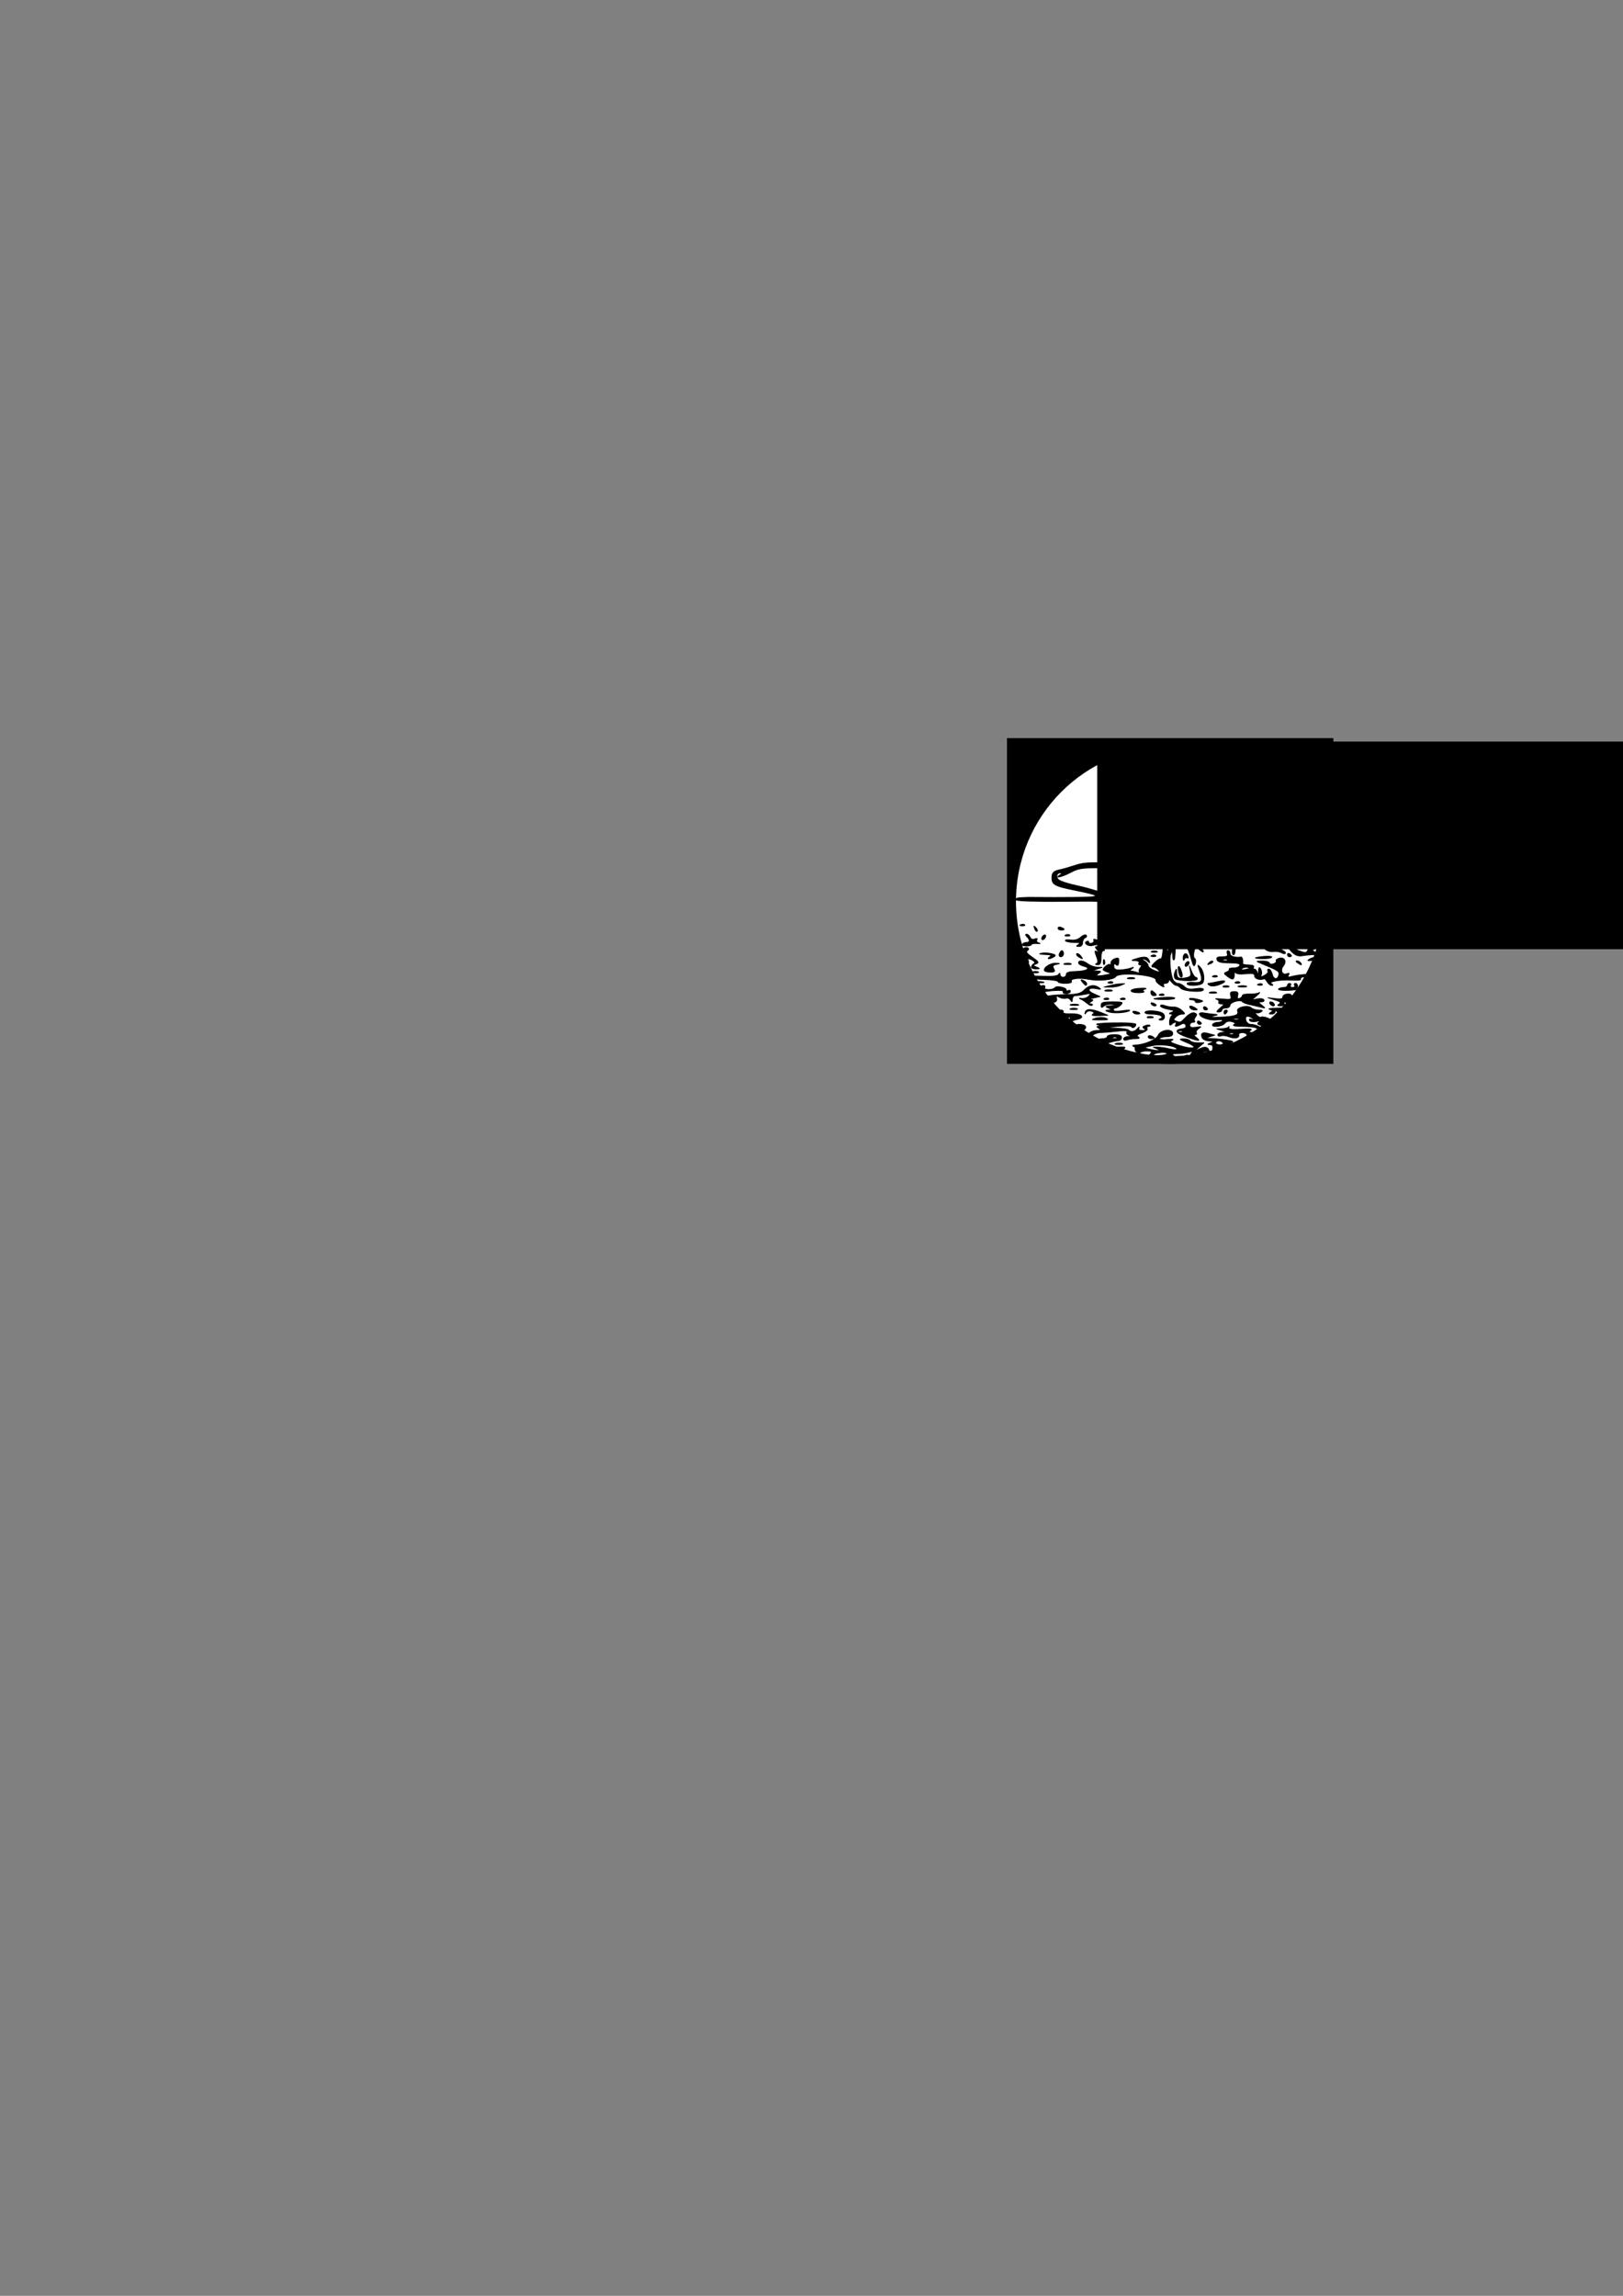 <?xml version="1.0" encoding="UTF-8" standalone="no"?>
<!-- Created with Inkscape (http://www.inkscape.org/) -->

<svg
   xmlns:dc="http://purl.org/dc/elements/1.1/"
   xmlns:cc="http://creativecommons.org/ns#"
   xmlns:rdf="http://www.w3.org/1999/02/22-rdf-syntax-ns#"
   xmlns:svg="http://www.w3.org/2000/svg"
   xmlns="http://www.w3.org/2000/svg"
   xmlns:sodipodi="http://sodipodi.sourceforge.net/DTD/sodipodi-0.dtd"
   xmlns:inkscape="http://www.inkscape.org/namespaces/inkscape"
   width="210mm"
   height="297mm"
   viewBox="0 0 210 297"
   version="1.1"
   id="svg8"
   inkscape:version="0.92.5 (2060ec1f9f, 2020-04-08)"
   sodipodi:docname="marefone_logo.svg">
  <rect x="0" y="0" width="210" height="297" fill="#808080" stroke="none"/>
  <defs
     id="defs2" />
  <sodipodi:namedview
     id="base"
     pagecolor="#ffffff"
     bordercolor="#666666"
     borderopacity="1.0"
     inkscape:pageopacity="0.0"
     inkscape:pageshadow="2"
     inkscape:zoom="3.1393659"
     inkscape:cx="502.35239"
     inkscape:cy="692.60971"
     inkscape:document-units="mm"
     inkscape:current-layer="layer1"
     showgrid="false"
     showguides="true"
     inkscape:guide-bbox="true"
     inkscape:window-width="1920"
     inkscape:window-height="1109"
     inkscape:window-x="0"
     inkscape:window-y="60"
     inkscape:window-maximized="1">
    <sodipodi:guide
       position="151.365,209.687"
       orientation="1,0"
       id="guide15"
       inkscape:locked="false" />
  </sodipodi:namedview>
  <g
     inkscape:label="Layer 1"
     inkscape:groupmode="layer"
     id="layer1">
    <rect
       style="fill:#000000;stroke-width:0.174"
       id="rect19"
       width="42.224"
       height="42.14"
       x="130.296"
       y="95.488"
       inkscape:export-xdpi="300"
       inkscape:export-ydpi="300" />
    <g
       id="g5079"
       transform="translate(9.326,36.78)"
       inkscape:export-xdpi="300"
       inkscape:export-ydpi="300">
      <ellipse
         ry="20.512"
         rx="20.413"
         cy="79.845"
         cx="142.047"
         id="path5065"
         style="fill:#ffffff;stroke:#000000;stroke-width:1;stroke-linecap:round;stroke-linejoin:round;stroke-miterlimit:4;stroke-dasharray:none;stroke-opacity:1" />
      <path
         id="path5044"
         transform="scale(0.265)"
         d="m 498.027,282.367 c -3.536,0.058 -5.731,0.454 -8.262,1.295 -2.763,0.918 -5.999,1.856 -7.191,2.086 -3.318,0.639 -4.16,1.442 -4.16,3.967 0,3.304 1.458,4.117 10.738,5.973 13.755,2.751 14.002,3.451 1.262,3.592 -6.325,0.07 -15.662,0.071 -20.75,0.004 -4.468,-0.059 -7.297,0.102 -8.527,0.473 -0.015,0.285 -0.029,0.57 -0.041,0.855 2.028,0.514 9.199,0.7 23.32,0.613 23.935,-0.147 24.025,-0.138 31.75,2.648 4.261,1.537 7.973,3.044 8.248,3.35 0.275,0.306 0.976,0.557 1.559,0.557 0.582,0 2.532,1.24 4.334,2.756 3.232,2.719 3.27,2.849 2.752,9.5 -0.667,8.566 -0.801,9.244 -1.812,9.244 -0.458,0 -1.732,0.9 -2.832,2 -1.398,1.398 -1.586,2 -0.623,2 0.758,0 1.917,0.647 2.574,1.439 1.029,1.239 0.765,1.279 -1.879,0.281 -1.69,-0.638 -3.072,-1.714 -3.072,-2.391 0,-0.677 -0.787,-1.689 -1.75,-2.25 -0.962,-0.561 -1.279,-1.034 -0.701,-1.051 0.578,-0.017 1.618,0.533 2.311,1.221 1.01,1.002 1.126,0.903 0.592,-0.5 -0.707,-1.856 -2.386,-2.052 -6.451,-0.75 -2.466,0.79 -2.469,0.802 -0.191,0.9 1.27,0.055 2.031,0.55 1.691,1.1 -0.34,0.55 -0.087,1 0.562,1 0.875,0 0.893,0.348 0.068,1.342 -0.612,0.738 -0.781,1.709 -0.373,2.158 0.408,0.45 -0.082,0.521 -1.09,0.158 -1.007,-0.363 -2.357,-0.666 -3,-0.674 -0.692,-0.009 -0.557,-0.454 0.332,-1.094 1.203,-0.866 1.104,-0.937 -0.5,-0.359 -1.1,0.396 -3.375,0.788 -5.055,0.873 -2.32,0.117 -3.087,-0.292 -3.193,-1.701 -0.1,-1.33 0.199,-1.575 1.055,-0.865 0.863,0.716 1.231,0.341 1.332,-1.352 0.119,-2.002 -0.17,-2.22 -2,-1.51 -1.177,0.457 -1.988,1.435 -1.805,2.176 0.183,0.74 0.017,1.031 -0.369,0.645 -0.635,-0.635 -3.465,1.417 -3.465,2.514 0,0.25 1.013,0.789 2.25,1.195 2.026,0.665 1.902,0.805 -1.25,1.412 -3.986,0.767 -5.12,0.402 -2.971,-0.957 1.146,-0.725 0.918,-0.957 -1.029,-1.047 l -2.5,-0.113 2.5,-0.801 2.5,-0.801 -2.5,-0.133 c -1.375,-0.072 -3.374,-0.792 -4.441,-1.6 -2.223,-1.681 -4.559,-1.93 -4.559,-0.486 0,0.54 1.157,1.272 2.572,1.627 3.807,0.956 1.531,2.444 -3.906,2.553 -3.245,0.065 -4.666,0.512 -4.666,1.467 0,0.755 -0.675,1.373 -1.5,1.373 -0.825,0 -1.508,-0.562 -1.516,-1.25 -0.011,-0.929 -0.207,-0.95 -0.76,-0.08 -0.493,0.775 -3.232,1.054 -8.107,0.826 -1.939,-0.091 -3.499,-0.084 -4.643,-0.012 0.2,0.402 0.403,0.801 0.609,1.199 1.406,0.207 3.238,0.367 5.176,0.42 3.707,0.102 6.74,0.571 6.74,1.041 0,0.47 1.601,0.855 3.559,0.855 1.957,0 3.311,-0.403 3.008,-0.895 -0.899,-1.454 3.595,-2.039 8.434,-1.098 4.954,0.964 12.132,0.252 13.148,-1.305 1.64,-2.511 20.728,-0.753 19.66,1.811 -0.17,0.408 0.797,1.471 2.148,2.363 1.428,0.943 2.137,1.1 1.691,0.373 -0.486,-0.793 -0.196,-1.25 0.793,-1.25 0.857,0 1.571,-0.562 1.59,-1.25 0.019,-0.763 0.55,-0.569 1.361,0.5 0.731,0.963 1.786,1.75 2.346,1.75 0.56,0 1.511,0.594 2.113,1.32 1.34,1.61 11.148,2.241 11.148,0.717 0,-0.67 -1.411,-0.836 -3.828,-0.449 -2.8,0.448 -4.259,0.182 -5.43,-0.988 -0.88,-0.88 -2.292,-1.6 -3.137,-1.6 -0.845,0 -1.943,-0.787 -2.439,-1.75 -1.319,-2.555 -1.99,-10.438 -1.086,-12.754 0.652,-1.67 0.793,-1.506 0.865,1.004 0.048,1.677 0.41,2.494 0.82,1.854 0.403,-0.631 0.592,-5.164 0.418,-10.074 -0.307,-8.674 -0.4,-8.976 -3.25,-10.66 -2.712,-1.602 -2.934,-1.608 -2.934,-0.066 0,1.374 -0.307,1.292 -1.75,-0.477 -2.154,-2.641 -28.443,-12.372 -39.703,-14.697 -4.374,-0.903 -8.566,-2.256 -9.314,-3.004 -1.469,-1.469 -0.855,-3.384 1.076,-3.359 0.715,0.009 0.593,0.402 -0.309,0.984 -3.057,1.976 1.085,0.997 5.289,-1.25 3.614,-1.931 5.628,-2.235 14.211,-2.143 13.807,0.148 30.215,2.826 33.889,5.531 2.754,2.028 3.023,2.048 5.713,0.459 3.674,-2.17 13.684,-3.342 27.408,-3.207 l 11.012,0.109 4.701,3.93 c 5.84,4.882 6.52,6.333 2.707,5.773 -6.808,-0.999 -35.417,6.808 -39.754,10.848 -1.254,1.168 -2.948,1.866 -3.766,1.553 -1.739,-0.667 -2.081,0.179 -2.785,6.896 -0.396,3.778 -0.295,4.389 0.41,2.5 0.744,-1.993 0.843,-1.587 0.492,2 -0.249,2.545 -0.113,3.697 0.312,2.652 1.033,-2.533 2.583,-0.556 4.189,5.348 1.001,3.678 1.359,4.135 1.961,2.5 0.405,-1.1 0.288,-2.289 -0.262,-2.643 -0.556,-0.357 -0.696,-1.851 -0.316,-3.363 0.66,-2.628 0.748,-2.659 2.635,-0.951 2.272,2.056 2.672,1.031 0.461,-1.18 -0.821,-0.821 -1.946,-1.212 -2.5,-0.869 -0.56,0.346 -1.039,-0.402 -1.078,-1.686 -0.067,-2.197 -0.116,-2.212 -0.998,-0.309 -0.716,1.544 -0.8,1.28 -0.371,-1.156 0.307,-1.742 0.088,-3.444 -0.49,-3.801 -0.648,-0.4 -0.825,0.04 -0.465,1.154 0.487,1.507 0.406,1.557 -0.496,0.303 -1.525,-2.12 -1.365,-4 0.34,-4 0.798,0 1.81,-0.628 2.25,-1.396 1.338,-2.336 8.604,-6.193 9.064,-4.811 0.221,0.663 0.842,1.207 1.379,1.207 0.537,0 0.711,-0.429 0.389,-0.951 -0.876,-1.417 3.331,-3.308 6.158,-2.768 1.466,0.28 2.668,-0.05 2.961,-0.814 0.853,-2.222 5.277,-2.658 25.6,-2.52 11.402,0.078 18.156,-0.161 19.49,-0.68 -0.005,-0.155 -0.01,-0.31 -0.016,-0.465 -0.901,-0.458 -4.172,-0.731 -8.873,-0.709 -6.362,0.03 -9.387,-0.342 -9.934,-1.227 -0.432,-0.699 -0.586,-1.595 -0.342,-1.99 0.244,-0.395 -2.373,-2.893 -5.816,-5.549 l -6.26,-4.828 -16.5,0.016 c -13.578,0.013 -17.352,0.341 -21.307,1.854 -4.232,1.619 -5.008,1.664 -6.5,0.379 -2.427,-2.091 -17.112,-4.71 -30.404,-5.422 -3.449,-0.185 -6.054,-0.273 -8.176,-0.238 z m 90.26,17.025 c 0.906,0.002 1.776,0.063 2.391,0.182 1.23,0.237 -0.014,0.425 -2.764,0.418 -2.75,-0.008 -3.756,-0.202 -2.236,-0.432 0.76,-0.115 1.703,-0.17 2.609,-0.168 z m 22.043,6.01 c -0.347,-0.014 -0.743,0.049 -1.104,0.193 -0.798,0.319 -0.561,0.556 0.604,0.604 1.054,0.043 1.645,-0.193 1.312,-0.525 -0.166,-0.166 -0.465,-0.257 -0.812,-0.271 z m -16,1 c -0.347,-0.014 -0.743,0.049 -1.104,0.193 -0.798,0.319 -0.561,0.556 0.604,0.604 1.054,0.043 1.645,-0.193 1.312,-0.525 -0.166,-0.166 -0.465,-0.257 -0.812,-0.271 z m -16.475,1.48 c -0.353,0.028 -0.441,0.707 -0.441,2.24 0,2.164 -0.584,3.098 -2.25,3.598 -2.186,0.656 -2.193,0.698 -0.25,1.545 3.919,1.707 5.507,1.198 5.4,-1.736 l -0.1,-2.75 -0.801,2.5 -0.801,2.5 -0.1,-2.668 c -0.055,-1.467 0.305,-2.817 0.801,-3 0.496,-0.183 0.271,-0.914 -0.5,-1.623 -0.441,-0.406 -0.747,-0.622 -0.959,-0.605 z m 29.117,1.396 c -0.243,0 -0.719,0.45 -1.059,1 -0.34,0.55 -0.141,1 0.441,1 0.582,0 1.059,-0.45 1.059,-1 0,-0.55 -0.199,-1 -0.441,-1 z m -86.436,0.455 c -0.157,0.023 -0.348,0.077 -0.57,0.162 -0.854,0.328 -1.553,0.772 -1.553,0.988 0,0.81 1.905,0.356 2.492,-0.594 0.263,-0.425 0.103,-0.627 -0.369,-0.557 z m 46.242,1.891 c -0.152,-0.023 -0.257,0.342 -0.287,1.07 -0.043,1.054 0.193,1.645 0.525,1.312 0.332,-0.332 0.369,-1.194 0.08,-1.916 -0.12,-0.299 -0.227,-0.453 -0.318,-0.467 z m -102.449,0.777 c -0.347,-0.014 -0.743,0.049 -1.104,0.193 -0.798,0.319 -0.561,0.556 0.604,0.604 1.054,0.043 1.645,-0.193 1.312,-0.525 -0.166,-0.166 -0.465,-0.257 -0.812,-0.271 z m 5.453,0.98 c -0.227,-0.08 -0.144,0.299 0.195,1.189 0.376,0.986 0.934,1.54 1.242,1.232 0.308,-0.308 0.002,-1.115 -0.682,-1.793 -0.37,-0.368 -0.62,-0.581 -0.756,-0.629 z m 12.549,0.387 c -0.538,-0.059 -0.918,0.141 -0.918,0.541 0,0.533 0.675,0.969 1.5,0.969 0.825,0 1.5,-0.178 1.5,-0.395 0,-0.216 -0.675,-0.65 -1.5,-0.967 -0.206,-0.079 -0.403,-0.129 -0.582,-0.148 z m 82.023,0.51 c -0.582,0 -0.781,0.45 -0.441,1 0.34,0.55 0.816,1 1.059,1 0.243,0 0.441,-0.45 0.441,-1 0,-0.55 -0.476,-1 -1.059,-1 z m 46.975,0.123 c -0.347,-0.014 -0.743,0.049 -1.104,0.193 -0.798,0.319 -0.561,0.556 0.604,0.604 0.196,0.008 0.357,-0.002 0.518,-0.012 0.04,-0.254 0.078,-0.509 0.115,-0.764 -0.046,-0.005 -0.084,-0.019 -0.133,-0.021 z m -100.916,0.006 c -0.453,0 -0.906,0.07 -1.25,0.209 -0.687,0.277 -0.125,0.504 1.25,0.504 1.375,0 1.938,-0.226 1.25,-0.504 -0.344,-0.139 -0.797,-0.209 -1.25,-0.209 z m 77.5,0.059 -3,0.049 3,0.764 c 1.65,0.42 3.9,0.784 5,0.811 l 2,0.049 -2,-0.859 c -1.1,-0.473 -3.35,-0.839 -5,-0.812 z m -63.018,0.133 c -0.238,-0.055 -0.887,0.044 -1.982,0.289 -1.65,0.369 -3.187,0.834 -3.416,1.031 -1.003,0.865 3.566,0.226 4.916,-0.688 0.548,-0.371 0.721,-0.578 0.482,-0.633 z m 33.268,0.75 c -2.147,0.067 -2.158,0.11 -0.25,0.93 1.1,0.473 2.112,0.891 2.25,0.93 0.137,0.039 0.25,-0.38 0.25,-0.93 0,-0.55 -1.012,-0.968 -2.25,-0.93 z m -55.875,0.15 c -0.965,-0.011 -1.585,1.175 -1.121,2.949 0.455,1.741 0.231,2.038 -1.145,1.51 -0.942,-0.361 -1.466,-0.26 -1.166,0.227 0.3,0.486 -0.127,1.142 -0.949,1.457 -0.822,0.315 -1.494,0.11 -1.494,-0.455 0,-0.565 -0.499,-0.72 -1.107,-0.344 -0.772,0.477 -0.696,0.946 0.25,1.549 0.746,0.475 1.957,0.644 2.689,0.375 0.732,-0.269 2.532,-0.496 4,-0.504 1.468,-0.008 2.218,-0.346 1.668,-0.75 -0.55,-0.404 -1.15,-1.796 -1.332,-3.094 -0.243,-1.729 0.024,-2.158 1,-1.604 1.028,0.583 1.067,0.468 0.17,-0.504 -0.513,-0.556 -1.024,-0.808 -1.463,-0.812 z m 52.066,0.779 c -0.582,0 -0.781,0.45 -0.441,1 0.34,0.55 0.816,1 1.059,1 0.243,0 0.441,-0.45 0.441,-1 0,-0.55 -0.476,-1 -1.059,-1 z m 49.117,0 c -0.582,0 -1.059,0.675 -1.059,1.5 0,1.808 -3.633,2.019 -4.314,0.25 -0.265,-0.688 -0.432,-0.237 -0.371,1 0.061,1.237 0.3,2.25 0.531,2.25 1.693,0 8.154,-2.478 8.154,-3.127 0,-0.446 -0.749,-0.523 -1.664,-0.172 -1.119,0.429 -1.428,0.255 -0.941,-0.531 0.398,-0.643 0.247,-1.17 -0.336,-1.17 z m -29.025,0.019 c -1.025,0.033 -2.133,0.333 -2.467,0.873 -0.304,0.492 0.568,0.829 1.939,0.75 1.371,-0.079 2.494,-0.48 2.494,-0.893 4.9e-4,-0.529 -0.942,-0.764 -1.967,-0.73 z m 14.057,0.012 c -1.063,-0.082 -3.035,0.299 -4.09,1.008 -1.157,0.778 -0.879,0.934 1.213,0.688 1.492,-0.175 3.029,-0.636 3.416,-1.023 0.409,-0.409 0.099,-0.623 -0.539,-0.672 z m -122.396,0.969 c -0.731,0 -0.695,0.396 0.107,1.199 1.615,1.615 1.512,2.801 -0.242,2.801 -0.793,0 -1.683,0.394 -1.98,0.875 -0.297,0.481 0.574,0.875 1.939,0.875 1.365,0 2.482,-0.317 2.482,-0.703 0,-0.386 1.238,-0.613 2.75,-0.506 1.513,0.107 1.955,-0.004 0.984,-0.246 -0.973,-0.242 -1.46,-0.931 -1.086,-1.537 0.439,-0.711 0.08,-0.868 -1.021,-0.445 -1.054,0.405 -1.919,0.089 -2.271,-0.83 -0.313,-0.816 -1.061,-1.482 -1.662,-1.482 z m 55.365,0 c -0.518,0 -1.219,0.45 -1.559,1 -0.34,0.55 0.084,1 0.941,1 0.857,0 1.559,-0.45 1.559,-1 0,-0.55 -0.424,-1 -0.941,-1 z m -35.143,0.123 c -0.347,-0.014 -0.743,0.049 -1.104,0.193 -0.798,0.319 -0.561,0.556 0.604,0.604 1.054,0.043 1.645,-0.193 1.312,-0.525 -0.166,-0.166 -0.465,-0.257 -0.812,-0.271 z m 63,0 c -0.347,-0.014 -0.743,0.049 -1.104,0.193 -0.798,0.319 -0.561,0.556 0.604,0.604 1.054,0.043 1.645,-0.193 1.312,-0.525 -0.166,-0.166 -0.465,-0.257 -0.812,-0.271 z m -54.604,0.184 c -0.566,-0.015 -1.456,0.418 -2.268,1.152 -1.286,1.164 -3,1.627 -4.953,1.34 -1.643,-0.241 -2.759,-0.07 -2.48,0.381 0.278,0.45 2.167,0.828 4.197,0.836 2.751,0.011 3.309,0.262 2.191,0.984 -1.282,0.828 -1.246,0.971 0.25,0.984 1.063,0.009 1.75,-0.738 1.75,-1.902 0,-1.054 0.562,-2.118 1.25,-2.363 0.688,-0.246 0.915,-0.804 0.506,-1.242 -0.102,-0.11 -0.255,-0.165 -0.443,-0.17 z m -19.924,0.031 c -0.12,0.023 -0.251,0.077 -0.389,0.162 -0.55,0.34 -1,1.067 -1,1.617 0,0.55 0.45,0.723 1,0.383 0.55,-0.34 1,-1.069 1,-1.619 0,-0.413 -0.253,-0.612 -0.611,-0.543 z m 35.059,1.76 c -0.25,-0.009 -0.522,-0.007 -0.814,0.002 -3.016,0.096 -3.039,0.13 -0.633,0.9 l 2.5,0.801 -2.5,0.199 -2.5,0.199 2.5,0.801 c 4.095,1.311 4.848,1.136 4.289,-1 -0.342,-1.307 -1.091,-1.84 -2.842,-1.902 z m 80.586,0.08 c -0.165,-0.011 -0.756,0.411 -1.428,1.031 -0.767,0.709 -1.191,1.629 -0.941,2.041 0.25,0.412 1.063,0.75 1.807,0.75 1.108,0 1.296,-1.179 0.605,-3.791 -0.005,-0.02 -0.019,-0.03 -0.043,-0.031 z m -12.07,0.814 c -0.356,0.044 -0.901,0.328 -1.514,0.91 -0.523,0.497 -1.849,1.12 -2.949,1.385 -1.759,0.423 -1.719,0.494 0.322,0.596 1.277,0.064 2.995,-0.558 3.82,-1.383 0.988,-0.988 0.914,-1.581 0.32,-1.508 z m 16.74,0.619 c -0.36,-0.054 -0.63,0.292 -1.029,1.006 -0.645,1.153 -0.235,2.269 1.465,3.979 1.743,1.753 3.115,2.249 5.236,1.891 1.581,-0.267 4.056,-0.501 5.5,-0.518 2.489,-0.029 2.522,-0.092 0.625,-1.232 -1.854,-1.114 -1.745,-1.248 1.5,-1.838 l 1.094,-0.199 c 0.049,-0.189 0.097,-0.379 0.145,-0.568 l -1.738,-0.1 c -3.605,-0.208 -3.753,-0.316 -1.5,-1.084 l 2.5,-0.852 -2.5,0.201 c -1.753,0.141 -2.596,0.875 -2.82,2.453 -0.176,1.238 -0.851,2.218 -1.5,2.18 -1.46,-0.087 -5.46,-1.762 -4.439,-1.859 0.407,-0.039 -0.027,-0.967 -0.965,-2.062 -0.76,-0.888 -1.212,-1.343 -1.572,-1.396 z m -38.645,0.389 c -0.518,0 -1.219,0.45 -1.559,1 -0.34,0.55 0.084,1 0.941,1 0.857,0 1.559,-0.45 1.559,-1 0,-0.55 -0.424,-1 -0.941,-1 z m 3.857,0.123 c -0.347,-0.014 -0.743,0.049 -1.104,0.193 -0.798,0.319 -0.561,0.556 0.604,0.604 1.054,0.043 1.645,-0.193 1.312,-0.525 -0.166,-0.166 -0.465,-0.257 -0.812,-0.271 z m 5.65,0.051 c -0.242,0.004 -0.513,0.018 -0.816,0.041 -2.871,0.219 -3.54,1.179 -1.641,2.354 0.612,0.378 1.504,0.067 1.984,-0.691 0.724,-1.143 0.897,-1.121 1.008,0.123 0.076,0.825 0.062,2.062 -0.027,2.75 h -0.002 c -0.089,0.688 0.214,1.25 0.674,1.25 0.46,0 0.82,-1.35 0.797,-2.998 -0.031,-2.315 -0.286,-2.853 -1.977,-2.828 z m -31.137,0.621 c 0.078,-0.042 0.169,0.108 0.264,0.473 0.253,0.973 0.237,2.323 -0.037,3 -0.274,0.677 -0.48,-0.118 -0.461,-1.768 0.013,-1.031 0.105,-1.635 0.234,-1.705 z m 47.01,1.188 c -0.451,0.009 -0.192,0.373 0.613,1.24 0.795,0.857 2.597,1.416 4.004,1.24 1.407,-0.175 3.193,0.074 3.971,0.555 0.778,0.481 1.639,0.648 1.914,0.373 0.765,-0.765 -2.192,-2.356 -4.441,-2.389 -1.1,-0.016 -3.102,-0.324 -4.447,-0.684 -0.817,-0.218 -1.343,-0.341 -1.613,-0.336 z m -81.312,0.033 c -1.163,-0.013 -1.163,0.242 0,1.676 0.933,1.15 0.972,1.452 0.123,0.941 -1.5,-0.901 -1.542,-0.529 -0.301,2.734 0.675,1.774 0.602,2.64 -0.25,2.986 -0.66,0.268 -0.412,0.523 0.551,0.566 1.348,0.061 1.75,-0.723 1.75,-3.42 0,-2.125 0.491,-3.507 1.25,-3.516 1.732,-0.021 -1.326,-1.949 -3.123,-1.969 z m 27.754,0.111 c -0.544,-0.007 -1.125,0.053 -1.611,0.18 -0.973,0.254 -0.42,0.478 1.23,0.498 1.65,0.02 2.447,-0.187 1.77,-0.461 -0.339,-0.137 -0.845,-0.21 -1.389,-0.217 z m -62.52,0.369 c -0.354,0.023 -0.719,0.13 -1.008,0.318 -0.341,0.222 -0.591,0.645 -0.762,1.131 0.357,1.17 0.742,2.331 1.154,3.482 0.095,0.166 0.158,0.375 0.201,0.605 0.183,0.576 0.373,1.151 0.57,1.723 0.161,0.141 0.339,0.244 0.541,0.244 0.582,0 0.781,-0.45 0.441,-1 -0.754,-1.22 0.512,-1.279 2.357,-0.109 0.946,0.599 1.022,1.066 0.25,1.543 -0.609,0.376 -1.107,1.107 -1.107,1.625 0,0.518 1.013,0.91 2.25,0.871 2.139,-0.067 2.151,-0.111 0.25,-0.893 -1.871,-0.769 -1.885,-0.871 -0.203,-1.557 1.545,-0.63 1.283,-1.081 -1.869,-3.223 -2.505,-1.702 -3.277,-2.732 -2.439,-3.25 0.674,-0.417 0.818,-1.011 0.32,-1.318 -0.249,-0.154 -0.593,-0.216 -0.947,-0.193 z m 17.578,1.504 c -0.4,0 -0.984,0.675 -1.301,1.5 -0.33,0.86 -0.02,1.5 0.727,1.5 0.716,0 1.301,-0.675 1.301,-1.5 0,-0.825 -0.327,-1.5 -0.727,-1.5 z m 81.092,0 c -0.533,0 -0.709,0.675 -0.393,1.5 0.435,1.133 -0.177,1.5 -2.5,1.5 -2.323,0 -2.935,0.367 -2.5,1.5 0.415,1.081 2.105,1.5 6.051,1.5 3.944,0 5.357,0.35 5.047,1.25 -0.237,0.688 -1.592,1.233 -3.01,1.215 -1.418,-0.018 -2.389,0.273 -2.158,0.646 0.231,0.373 -0.322,0.963 -1.229,1.311 -1.482,0.569 -1.456,0.777 0.256,2.072 2.655,2.009 3.391,1.853 3.482,-0.744 0.043,-1.238 0.291,-1.736 0.549,-1.105 0.296,0.723 2.113,0.974 4.922,0.682 3.573,-0.372 4.451,-0.153 4.451,1.105 0,1.354 2.708,2.135 4.57,1.318 0.314,-0.138 1.01,0.538 1.549,1.5 0.539,0.963 1.52,1.742 2.18,1.734 0.834,-0.011 0.794,-0.273 -0.131,-0.859 -1.694,-1.074 4.648,-2.084 10.559,-1.682 2.324,0.158 4.005,-0.067 3.736,-0.502 -0.557,-0.901 1.649,-1.463 4.266,-1.234 0.204,-0.414 0.404,-0.829 0.6,-1.246 -3.246,0.144 -6.722,0.499 -8.727,1.043 -2.273,0.617 -2.724,0.503 -2.086,-0.529 0.592,-0.958 0.35,-1.137 -0.889,-0.662 -2.172,0.833 -3.296,-1.801 -1.627,-3.812 1.751,-2.11 0.562,-4.46 -1.928,-3.809 -1.127,0.295 -1.832,0.887 -1.566,1.316 0.266,0.43 -0.293,1.079 -1.242,1.443 -0.949,0.364 -1.884,0.187 -2.078,-0.395 -0.194,-0.581 -1.778,-1.027 -3.52,-0.99 -3.138,0.067 -3.143,0.077 -0.666,1.102 8.331,3.444 9.126,3.941 8.82,5.516 -0.522,2.69 -2.532,2.602 -3.221,-0.141 -0.351,-1.399 -1.106,-2.543 -1.678,-2.543 -0.572,0 -0.776,0.427 -0.453,0.949 0.323,0.522 -0.393,1.476 -1.592,2.117 -1.806,0.966 -2.084,0.916 -1.621,-0.291 0.308,-0.801 0.157,-2.092 -0.334,-2.867 -0.669,-1.057 -0.925,-0.783 -1.023,1.092 -0.09,1.709 -0.275,1.946 -0.588,0.75 -0.251,-0.963 -0.901,-1.75 -1.443,-1.75 -0.542,0 -0.707,-0.45 -0.367,-1 0.361,-0.583 -0.657,-1 -2.441,-1 -1.682,0 -3.004,-0.338 -2.939,-0.75 0.267,-1.688 -0.165,-3.244 -0.869,-3.133 -2.757,0.435 -5.25,-0.332 -5.25,-1.617 0,-0.825 -0.436,-1.5 -0.969,-1.5 z m -36.031,0.129 c -0.453,0 -0.906,0.07 -1.25,0.209 -0.687,0.277 -0.125,0.504 1.25,0.504 1.375,0 1.938,-0.226 1.25,-0.504 -0.344,-0.139 -0.797,-0.209 -1.25,-0.209 z m -52.725,1.027 c -0.897,-0.037 -1.777,0.002 -2.424,0.125 -1.492,0.283 -0.89,0.502 1.648,0.598 2.981,0.113 3.618,0.399 2.5,1.121 -0.825,0.533 -1.05,0.969 -0.5,0.969 0.55,0 1.651,-0.412 2.447,-0.916 1.141,-0.722 0.898,-1.055 -1.148,-1.568 -0.714,-0.179 -1.627,-0.291 -2.523,-0.328 z m 118.336,0.188 c -0.359,-0.06 -0.611,0.159 -0.611,0.596 0,0.582 0.45,1.061 1,1.061 0.55,0 1,-0.199 1,-0.441 0,-0.243 -0.45,-0.719 -1,-1.059 -0.138,-0.085 -0.269,-0.136 -0.389,-0.156 z m -103.15,0.082 c -0.133,-0.008 -0.245,0.024 -0.324,0.104 -0.318,0.318 0.084,0.998 0.893,1.51 2.117,1.339 2.394,1.174 0.951,-0.564 -0.522,-0.629 -1.119,-1.024 -1.52,-1.049 z m 52.84,0.078 c -0.661,-0.006 -1.289,0.882 -1.223,2.305 0.049,1.051 0.271,1.214 0.586,0.434 0.279,-0.691 0.913,-1.004 1.41,-0.697 0.497,0.307 0.635,-0.138 0.309,-0.988 -0.278,-0.725 -0.686,-1.049 -1.082,-1.053 z m -15.385,0.619 c -0.347,-0.014 -0.743,0.049 -1.104,0.193 -0.798,0.319 -0.561,0.556 0.604,0.604 1.054,0.043 1.645,-0.193 1.312,-0.525 -0.166,-0.166 -0.465,-0.257 -0.812,-0.271 z m 55.766,0.645 c -1.859,-0.044 -4.753,0.227 -6.182,0.725 -0.55,0.192 0.886,0.384 3.191,0.428 2.305,0.043 4.411,-0.276 4.68,-0.711 0.169,-0.274 -0.574,-0.415 -1.689,-0.441 z m 24.062,0.357 c -1.337,0.004 -2.968,0.373 -3.744,0.875 -1.333,0.862 -1.333,0.96 0,0.885 0.703,-0.04 2.104,-0.34 3.357,-0.699 0.132,-0.353 0.26,-0.706 0.387,-1.061 z m -44.828,0.998 c 0.347,0.014 0.646,0.105 0.812,0.271 0.332,0.332 -0.258,0.569 -1.312,0.525 -1.165,-0.048 -1.401,-0.284 -0.604,-0.604 0.361,-0.144 0.756,-0.208 1.104,-0.193 z M 503.779,329.625 c -0.152,-0.023 -0.257,0.342 -0.287,1.07 -0.043,1.054 0.193,1.645 0.525,1.312 0.332,-0.332 0.369,-1.194 0.08,-1.916 -0.12,-0.299 -0.227,-0.453 -0.318,-0.467 z m 94.326,0.67 c -0.715,0.009 -0.593,0.402 0.309,0.984 1.921,1.242 2.267,1.242 1.5,0 -0.34,-0.55 -1.154,-0.992 -1.809,-0.984 z m -41.48,0.057 c -0.389,-0.011 -0.97,0.29 -1.479,0.803 -0.98,0.988 -0.865,1.103 0.561,0.561 0.986,-0.376 1.542,-0.934 1.234,-1.242 -0.077,-0.077 -0.187,-0.117 -0.316,-0.121 z m -11.822,0.266 c -0.12,0.023 -0.251,0.077 -0.389,0.162 -0.55,0.34 -1,1.067 -1,1.617 0,0.55 0.45,0.723 1,0.383 0.55,-0.34 1,-1.069 1,-1.619 0,-0.413 -0.253,-0.612 -0.611,-0.543 z m -58.508,0.789 c -0.544,-0.007 -1.125,0.053 -1.611,0.18 -0.973,0.254 -0.42,0.478 1.23,0.498 1.65,0.02 2.447,-0.187 1.77,-0.461 -0.339,-0.137 -0.845,-0.21 -1.389,-0.217 z m -6.059,0.008 c -2.607,-0.133 -6.258,2.353 -5.428,3.695 0.228,0.368 1.539,0.67 2.912,0.67 2.029,0 2.327,-0.316 1.596,-1.682 -0.701,-1.31 -0.403,-1.776 1.35,-2.113 1.976,-0.381 1.924,-0.451 -0.43,-0.57 z m 69.586,1.043 c -0.251,-0.06 -0.051,0.582 0.533,2.137 1.975,5.256 1.458,6.571 -2.441,6.209 -1.925,-0.179 -3.5,0.081 -3.5,0.576 0,1.379 6.776,1.07 7.66,-0.35 1.123,-1.804 0.419,-6.004 -1.299,-7.75 -0.489,-0.497 -0.803,-0.786 -0.953,-0.822 z m -83.297,0.016 c 0.105,0.238 0.211,0.476 0.318,0.713 0.188,-0.351 0.1,-0.576 -0.318,-0.713 z m 79.023,0.307 0.508,2.619 c 0.435,2.245 0.105,2.696 -2.312,3.158 -3.503,0.67 -4.311,0.193 -4.4,-2.588 -0.068,-2.104 -0.103,-2.11 -0.877,-0.189 -0.443,1.1 -0.416,2.49 0.06,3.09 1.001,1.26 10.887,1.474 10.887,0.236 0,-0.454 -0.363,-0.826 -0.807,-0.826 -0.444,0 -1.315,-1.238 -1.934,-2.75 z m 60.984,0.086 c -0.515,-0.004 -0.772,0.167 -0.562,0.506 0.061,0.098 0.161,0.189 0.262,0.277 0.102,-0.261 0.202,-0.522 0.301,-0.783 z m -66.209,0.164 c -0.255,0.05 -0.342,0.769 -0.129,2.219 0.245,1.667 0.876,3.031 1.4,3.031 0.525,0 0.647,-1.012 0.273,-2.25 -0.611,-2.021 -1.217,-3.064 -1.545,-3 z m 32.936,0.379 c 0.271,-0.002 0.544,0.022 0.799,0.076 1.375,0.291 1.122,0.544 -0.971,0.971 -1.826,0.372 -2.482,0.232 -1.855,-0.395 0.4,-0.4 1.214,-0.646 2.027,-0.652 z m -102.846,2 c -0.453,0 -0.906,0.07 -1.25,0.209 -0.687,0.277 -0.125,0.504 1.25,0.504 1.375,0 1.938,-0.226 1.25,-0.504 -0.344,-0.139 -0.797,-0.209 -1.25,-0.209 z m 87.916,1.994 c -0.347,-0.014 -0.743,0.049 -1.104,0.193 -0.798,0.319 -0.561,0.556 0.604,0.604 1.054,0.043 1.645,-0.193 1.312,-0.525 -0.166,-0.166 -0.465,-0.257 -0.812,-0.271 z m -41.035,1.004 c -0.544,-0.007 -1.125,0.053 -1.611,0.18 -0.973,0.254 -0.42,0.478 1.23,0.498 1.65,0.02 2.447,-0.187 1.77,-0.461 -0.339,-0.137 -0.845,-0.21 -1.389,-0.217 z m -24.523,1.172 c -0.26,0.026 -0.037,0.382 0.623,1.178 1.44,1.735 2.02,1.915 2.02,0.629 0,-0.491 -0.738,-1.175 -1.641,-1.521 -0.515,-0.198 -0.846,-0.301 -1.002,-0.285 z M 562.047,340 c -0.527,0.003 -1.323,0.113 -2.391,0.361 -2.059,0.478 -4.192,0.887 -4.742,0.908 -0.55,0.021 -0.372,0.436 0.395,0.922 0.821,0.52 2.568,0.474 4.252,-0.113 3.224,-1.124 4.067,-2.086 2.486,-2.078 z m -89.633,0.4 c -0.634,0 -1.269,0.064 -1.75,0.189 -0.086,0.022 -0.141,0.043 -0.199,0.065 0.053,0.093 0.107,0.186 0.16,0.279 0.353,0.067 0.936,0.113 1.789,0.113 1.925,-10e-6 2.712,-0.206 1.75,-0.457 -0.481,-0.126 -1.116,-0.189 -1.75,-0.189 z m 34.916,0.002 c -0.347,-0.014 -0.743,0.049 -1.104,0.193 -0.798,0.319 -0.561,0.556 0.604,0.604 1.054,0.043 1.645,-0.193 1.312,-0.525 -0.166,-0.166 -0.465,-0.257 -0.812,-0.271 z m 62,0 c -0.347,-0.014 -0.743,0.049 -1.104,0.193 -0.798,0.319 -0.561,0.556 0.604,0.604 1.054,0.043 1.645,-0.193 1.312,-0.525 -0.166,-0.166 -0.465,-0.257 -0.812,-0.271 z m 25.143,0.877 c -0.582,0 -1.059,0.45 -1.059,1 0,0.55 -0.874,1 -1.941,1 -1.068,0 -2.155,0.348 -2.418,0.773 -0.409,0.662 3.99,0.865 8.109,0.375 1.512,-0.18 1.693,-3.148 0.191,-3.148 -0.582,0 -0.781,0.45 -0.441,1 0.34,0.55 -0.11,1 -1,1 -0.89,0 -1.34,-0.45 -1,-1 0.34,-0.55 0.141,-1 -0.441,-1 z m -14.143,0.123 c -0.347,-0.014 -0.743,0.049 -1.104,0.193 -0.798,0.319 -0.561,0.556 0.604,0.604 1.054,0.043 1.645,-0.193 1.312,-0.525 -0.166,-0.166 -0.465,-0.257 -0.812,-0.271 z m -66.416,0.018 -2,0.047 c -1.1,0.026 -3.35,0.393 -5,0.812 l -3,0.764 3,0.047 c 1.65,0.026 3.9,-0.338 5,-0.811 z m -39.697,0.902 c -0.633,-0.018 -1.533,0.222 -2.395,0.703 0.513,0.881 1.044,1.752 1.592,2.611 3.859,-0.97 11.085,-1.304 10.529,-0.404 -0.37,0.599 0.234,1.047 1.412,1.047 1.132,0 2.059,-0.478 2.059,-1.061 0,-0.582 -0.45,-0.779 -1,-0.439 -0.55,0.34 -1,0.194 -1,-0.324 0,-1.243 -4.893,-2.158 -5.582,-1.043 -0.294,0.476 -1.66,0.867 -3.035,0.867 -1.412,0 -2.232,-0.435 -1.883,-1 0.379,-0.613 0.006,-0.937 -0.697,-0.957 z m 24.52,0.039 c -1.503,-0.087 -3.024,0.617 -4.516,2.109 -1.867,1.867 -3.392,2.212 -10.25,2.322 -3.431,0.055 -7,0.45 -9.053,0.951 0.831,1.222 1.697,2.42 2.598,3.592 0.136,-0.215 0.639,-0.374 1.578,-0.639 1.429,-0.403 1.981,-1.138 1.6,-2.133 -0.465,-1.213 -0.201,-1.321 1.318,-0.537 1.046,0.54 2.516,0.762 3.268,0.494 0.751,-0.268 1.756,0.13 2.234,0.885 0.684,1.08 0.873,1.001 0.885,-0.377 0.008,-0.963 0.634,-1.75 1.391,-1.75 0.756,0 2.867,-0.299 4.691,-0.664 2.93,-0.586 3.152,-0.486 1.904,0.85 -0.777,0.832 -2.325,1.35 -3.441,1.152 -1.266,-0.224 -1.465,-0.119 -0.529,0.281 0.825,0.353 2.29,1.33 3.256,2.172 0.966,0.842 2.053,1.232 2.416,0.869 0.363,-0.363 0.023,-0.668 -0.756,-0.676 -1.166,-0.013 -1.151,-0.186 0.084,-0.984 1.333,-0.862 1.333,-0.985 0,-1.104 -0.825,-0.073 -0.15,-0.432 1.5,-0.797 l 3,-0.662 -3.199,-1.441 c -3.608,-1.625 -2.441,-3.263 1.691,-2.375 1.968,0.423 2.184,0.31 1.008,-0.525 -0.879,-0.625 -1.776,-0.962 -2.678,-1.014 z m 72.678,0.039 c -0.634,0 -1.269,0.064 -1.75,0.189 -0.963,0.252 -0.175,0.457 1.75,0.457 1.925,0 2.712,-0.206 1.75,-0.457 -0.481,-0.126 -1.116,-0.189 -1.75,-0.189 z m -8,0.008 c -0.453,0 -0.906,0.07 -1.25,0.209 -0.687,0.277 -0.125,0.504 1.25,0.504 1.375,0 1.938,-0.226 1.25,-0.504 -0.344,-0.139 -0.797,-0.209 -1.25,-0.209 z m -40.238,1.227 c -0.41,-0.009 -0.912,-0.006 -1.494,0.012 -2.328,0.072 -4.407,0.583 -4.619,1.133 -0.215,0.556 1.324,1.02 3.465,1.047 2.118,0.026 3.345,-0.265 2.725,-0.648 -0.718,-0.444 -0.44,-0.872 0.768,-1.18 0.782,-0.199 0.385,-0.337 -0.844,-0.363 z m -16.881,0.771 c -0.544,-0.007 -1.125,0.053 -1.611,0.18 -0.973,0.254 -0.42,0.478 1.23,0.498 1.65,0.02 2.447,-0.187 1.77,-0.461 -0.339,-0.137 -0.845,-0.21 -1.389,-0.217 z m 20.74,0.465 c -0.207,0.059 -0.287,0.362 -0.287,0.924 0,0.816 0.599,1.484 1.332,1.484 0.733,0 1.334,-0.171 1.334,-0.379 0,-0.208 -0.601,-0.876 -1.334,-1.484 -0.505,-0.419 -0.838,-0.604 -1.045,-0.545 z m 40.379,0.408 c -1.751,0 -2.119,0.437 -1.703,2.025 0.487,1.862 0.153,1.994 -4.133,1.602 -2.565,-0.235 -3.872,-0.213 -2.902,0.049 0.969,0.262 1.505,0.89 1.191,1.398 -0.314,0.508 0.243,0.941 1.238,0.959 1.566,0.029 1.491,0.298 -0.553,2 -1.798,1.498 -1.977,1.967 -0.75,1.967 0.886,0 1.611,-0.45 1.611,-1 0,-0.55 0.9,-1 2,-1 1.1,0 2,-0.624 2,-1.385 0,-1.485 5.162,-2.932 5.998,-1.682 0.276,0.413 1.852,1.037 3.502,1.385 1.65,0.348 4.125,0.924 5.5,1.281 2.437,0.633 2.449,0.61 0.5,-0.943 -1.845,-1.469 -1.86,-1.596 -0.191,-1.625 0.995,-0.018 1.531,-0.483 1.189,-1.035 -0.341,-0.552 -1.83,-0.742 -3.309,-0.422 l -2.689,0.584 2.5,-2.166 c 1.375,-1.191 1.868,-1.832 1.094,-1.424 -0.774,0.409 -2.911,0.686 -4.75,0.617 -1.839,-0.069 -3.344,0.262 -3.344,0.736 0,0.474 -0.624,1.104 -1.387,1.396 -0.973,0.373 -1.236,-0.044 -0.883,-1.395 0.386,-1.476 -0.018,-1.924 -1.73,-1.924 z m -10.119,0.127 c -0.544,-0.007 -1.125,0.053 -1.611,0.18 -0.973,0.254 -0.42,0.478 1.23,0.498 1.65,0.02 2.447,-0.187 1.77,-0.461 -0.339,-0.137 -0.845,-0.21 -1.389,-0.217 z m -24.965,0.996 c -0.347,-0.014 -0.743,0.049 -1.104,0.193 -0.798,0.319 -0.561,0.556 0.604,0.604 1.054,0.043 1.645,-0.193 1.312,-0.525 -0.166,-0.166 -0.465,-0.257 -0.812,-0.271 z m 61.707,0.031 c -0.269,-0.013 -0.564,0.002 -0.873,0.049 -1.237,0.189 -2.147,0.866 -2.021,1.504 0.152,0.772 -1.017,1.016 -3.5,0.73 l -3.729,-0.43 3.436,1.072 c 2.623,0.819 3.096,1.287 2,1.98 -1.102,0.697 -0.9,0.912 0.873,0.924 1.436,0.01 2.051,-0.403 1.625,-1.092 -0.462,-0.747 0.014,-0.886 1.463,-0.426 0.699,0.222 1.601,0.301 2.537,0.283 0.216,-0.28 0.429,-0.562 0.641,-0.846 -0.191,0.018 -0.409,0.026 -0.658,0.016 -1.165,-0.048 -1.401,-0.284 -0.604,-0.604 0.623,-0.249 1.329,-0.243 1.73,-0.027 0.329,-0.424 0.653,-0.852 0.973,-1.283 -0.025,-2.9e-4 -0.049,-0.006 -0.074,-0.006 -1.343,0 -2.441,-0.482 -2.441,-1.07 0,-0.441 -0.57,-0.736 -1.377,-0.775 z m -59.285,1.613 c -2.054,0.044 -4.554,0.274 -6.338,0.668 -0.825,0.182 1.088,0.383 4.25,0.447 3.163,0.064 5.75,-0.233 5.75,-0.66 0,-0.356 -1.608,-0.499 -3.662,-0.455 z m -29.422,0.355 c -0.347,-0.014 -0.743,0.049 -1.104,0.193 -0.798,0.319 -0.561,0.556 0.604,0.604 1.054,0.043 1.645,-0.193 1.312,-0.525 -0.166,-0.166 -0.465,-0.257 -0.812,-0.271 z m 8,0 c -0.347,-0.014 -0.743,0.049 -1.104,0.193 -0.798,0.319 -0.561,0.556 0.604,0.604 1.054,0.043 1.645,-0.193 1.312,-0.525 -0.166,-0.166 -0.465,-0.257 -0.812,-0.271 z m 32.789,0.172 c -0.237,0.022 -0.406,0.07 -0.482,0.146 -0.306,0.306 0.195,0.559 1.111,0.559 0.917,0 1.666,0.408 1.666,0.906 0,0.499 1.013,0.639 2.25,0.314 2.022,-0.531 1.91,-0.678 -1.109,-1.463 -1.386,-0.36 -2.724,-0.53 -3.436,-0.463 z m -38.133,1.705 c -4.473,0 -5.572,0.319 -5.572,1.621 0,1.298 0.287,1.384 1.439,0.428 0.792,-0.657 2.704,-1.004 4.25,-0.771 2.557,0.384 2.495,0.442 -0.689,0.643 -2.921,0.184 -3.169,0.363 -1.5,1.08 l 2,0.859 -2,0.17 c -1.698,0.144 -1.623,0.289 0.5,0.967 2.415,0.771 8.978,0.266 10,-0.77 0.275,-0.279 -1.413,-0.213 -3.75,0.145 -2.629,0.403 -4.25,0.266 -4.25,-0.359 0,-0.557 0.483,-1.012 1.072,-1.012 0.589,0 1.745,-0.675 2.57,-1.5 1.333,-1.333 0.882,-1.5 -4.07,-1.5 z m 77.311,0 c -0.55,0 -0.723,0.45 -0.383,1 0.34,0.55 1.067,1 1.617,1 0.55,0 0.723,-0.45 0.383,-1 -0.34,-0.55 -1.067,-1 -1.617,-1 z m -58.006,0.455 c -0.472,-0.07 -0.632,0.131 -0.369,0.557 0.336,0.544 1.033,0.988 1.551,0.988 1.438,0 1.121,-0.718 -0.611,-1.383 -0.222,-0.085 -0.413,-0.139 -0.57,-0.162 z m -37.877,0.666 c -0.634,0 -1.269,0.064 -1.75,0.189 -0.962,0.252 -0.175,0.457 1.75,0.457 1.925,-10e-6 2.712,-0.206 1.75,-0.457 -0.481,-0.126 -1.116,-0.189 -1.75,-0.189 z m 42.631,0.422 c -0.398,0.018 -0.631,0.164 -0.631,0.436 0,0.511 1.679,1.246 3.732,1.631 3.103,0.582 3.398,0.831 1.75,1.475 -1.31,0.512 -1.474,0.805 -0.482,0.861 0.888,0.051 1.092,0.385 0.5,0.82 -0.55,0.404 -1.036,1.762 -1.082,3.018 -0.057,1.571 0.239,1.961 0.949,1.25 1.323,-1.323 2.946,-1.349 2.133,-0.033 -0.783,1.267 0.118,1.273 2.465,0.018 1.348,-0.722 1.98,-0.605 2.381,0.439 0.366,0.953 -0.27,1.522 -1.932,1.73 -3.844,0.483 -2.865,2.147 2.344,3.984 5.934,2.093 7.287,2.175 4.801,0.295 -1.067,-0.807 -1.379,-1.467 -0.691,-1.467 0.689,0 0.989,-0.423 0.67,-0.939 -0.319,-0.516 0.217,-1.446 1.191,-2.066 1.476,-0.94 1.258,-1.043 -1.312,-0.619 -2.254,0.371 -3.082,0.12 -3.082,-0.934 0,-0.793 0.675,-1.441 1.5,-1.441 0.823,0 1.204,-0.296 0.842,-0.658 -0.362,-0.362 -0.162,-1.257 0.445,-1.988 0.831,-1.001 0.715,-1.479 -0.465,-1.932 -0.947,-0.364 -2.593,0.423 -4.158,1.988 -2.881,2.881 -2.732,2.82 -4.891,1.992 -1.335,-0.512 -1.356,-0.796 -0.152,-2 0.772,-0.772 2.188,-1.402 3.148,-1.402 1.601,0 1.587,-0.152 -0.166,-1.816 -1.052,-0.998 -2.817,-1.738 -3.924,-1.645 -1.107,0.094 -3.026,-0.204 -4.264,-0.66 -0.658,-0.243 -1.221,-0.354 -1.619,-0.336 z m 14.092,0.508 c -0.478,0 -0.614,0.316 -0.223,0.949 0.34,0.55 1.379,0.993 2.309,0.984 1.457,-0.013 1.484,-0.149 0.191,-0.984 -0.979,-0.633 -1.799,-0.949 -2.277,-0.949 z m 27.213,0.18 c -2.169,0.021 -4.769,1.039 -4.311,2.234 0.772,2.011 -1.022,2.657 -8.404,3.023 -4.632,0.23 -5.788,0.087 -3.721,-0.459 2.839,-0.75 2.866,-0.804 0.5,-0.986 -1.375,-0.106 -3.513,-0.381 -4.75,-0.611 -1.237,-0.231 -2.25,-0.049 -2.25,0.404 0,1.638 4.893,3.394 8.338,2.992 1.937,-0.226 3.302,-0.054 3.033,0.381 -0.269,0.435 -1.336,0.791 -2.371,0.791 -1.035,0 -2.16,0.45 -2.5,1 -1.001,1.62 4.663,1.154 5.889,-0.484 0.714,-0.954 1.945,-1.262 3.445,-0.861 1.743,0.465 1.997,0.837 1,1.469 -0.828,0.525 0.626,0.852 3.834,0.861 2.843,0.008 5.88,0.287 6.75,0.621 2.529,0.97 1.829,2.396 -1.168,2.379 -2.185,-0.012 -2.442,-0.225 -1.25,-1.035 1.068,-0.726 -0.283,-0.892 -4.684,-0.578 -4.359,0.311 -6.104,0.101 -5.914,-0.715 0.148,-0.636 0.08,-0.819 -0.15,-0.406 -0.231,0.412 -1.619,0.795 -3.086,0.85 l -2.666,0.1 2.5,0.801 c 2.399,0.768 2.409,0.805 0.25,0.9 -1.237,0.055 -2.25,0.596 -2.25,1.205 0,0.609 0.674,0.85 1.498,0.533 0.824,-0.316 2.512,-0.162 3.75,0.342 2.841,1.157 5.328,0.763 5.002,-0.791 -0.32,-1.526 3.457,-1.568 3.965,-0.045 0.451,1.352 7.785,-0.709 7.785,-2.188 0,-1.211 -3.436,-2.957 -5.818,-2.957 -1.108,0 -2.173,-0.863 -2.471,-2 -0.575,-2.201 0.909,-2.603 3.289,-0.891 1.254,0.902 1.204,0.983 -0.303,0.496 -1.133,-0.367 -1.557,-0.187 -1.141,0.486 0.368,0.596 1.832,0.8 3.303,0.459 1.705,-0.395 2.168,-0.296 1.307,0.279 -1.064,0.711 -0.984,1.026 0.395,1.555 1.031,0.396 2.5,-0.036 3.641,-1.068 1.878,-1.7 1.874,-1.745 -0.236,-2.525 -1.182,-0.437 -2.506,-0.575 -2.943,-0.305 -0.437,0.27 -1.408,-0.265 -2.158,-1.189 -0.75,-0.925 -0.893,-1.399 -0.316,-1.055 0.576,0.344 1.701,0.212 2.5,-0.293 1.105,-0.699 0.842,-0.922 -1.098,-0.934 -1.402,-0.008 -3.045,-0.512 -3.65,-1.117 -0.48,-0.48 -1.377,-0.677 -2.363,-0.668 z m -20.324,0.113 c -0.359,-0.06 -0.611,0.159 -0.611,0.596 0,0.582 0.45,1.061 1,1.061 0.55,0 1,-0.199 1,-0.441 0,-0.243 -0.45,-0.719 -1,-1.059 -0.138,-0.085 -0.269,-0.136 -0.389,-0.156 z m -74.375,0.006 c 1.819,2.168 3.757,4.233 5.807,6.184 0.108,-0.23 0.707,-0.607 1.457,-0.895 0.825,-0.317 1.5,-0.14 1.5,0.393 0,0.533 -0.675,0.969 -1.5,0.969 -0.438,0 -0.823,-0.052 -1.098,-0.131 0.491,0.471 0.989,0.935 1.492,1.393 2.3,0.82 2.197,0.696 1.68,-0.141 -0.299,-0.483 0.885,-1.163 2.629,-1.512 4.513,-0.903 2.094,-2.99 -3.225,-2.781 -2.494,0.098 -3.851,-0.227 -3.477,-0.834 0.338,-0.547 -0.225,-0.994 -1.252,-0.994 -1.027,0 -2.741,-0.668 -3.809,-1.484 -0.092,-0.07 -0.122,-0.102 -0.205,-0.166 z m 115.748,0.291 c -0.2,0.025 -0.196,0.014 -0.484,0.055 -1.65,0.232 -4.8,0.437 -7,0.457 -2.2,0.019 -3.148,0.264 -2.105,0.543 1.524,0.407 1.622,0.68 0.5,1.391 -1.116,0.707 -1.045,0.886 0.355,0.898 0.963,0.008 1.758,-0.547 1.766,-1.234 0.011,-0.92 0.242,-0.893 0.875,0.105 0.602,0.949 1.065,1.023 1.545,0.246 0.333,-0.539 1.562,-0.785 2.861,-0.645 0.195,-0.207 0.389,-0.416 0.582,-0.625 -1.078,-0.53 -0.863,-0.687 0.969,-1.043 0.046,-0.049 0.091,-0.099 0.137,-0.148 z m -105.104,0.486 c -0.544,-0.007 -1.125,0.053 -1.611,0.18 -0.973,0.254 -0.42,0.478 1.23,0.498 1.65,0.02 2.447,-0.187 1.77,-0.461 -0.339,-0.137 -0.845,-0.21 -1.389,-0.217 z m 7.77,0.654 c -1.316,-0.044 -2.118,0.362 -2.367,1.219 -0.332,1.141 -0.219,1.192 0.471,0.215 0.518,-0.734 1.658,-0.994 2.66,-0.609 1.372,0.526 1.466,0.851 0.432,1.49 -0.789,0.488 0.445,0.747 3.062,0.643 l 4.387,-0.176 -3.186,-1.301 c -2.311,-0.943 -4.143,-1.436 -5.459,-1.48 z m 66.408,0.219 c -0.582,0 -1.059,0.45 -1.059,1 0,0.55 0.199,1 0.441,1 0.243,0 0.719,-0.45 1.059,-1 0.34,-0.55 0.141,-1 -0.441,-1 z m -37.098,0.395 c -1.238,0.029 -2.223,0.221 -2.459,0.604 -0.374,0.606 0.963,1.002 3.381,1.002 3.985,0 6.261,1.373 3.873,2.336 -0.758,0.306 -0.562,0.536 0.494,0.584 1.89,0.085 2.407,-2.397 0.717,-3.441 -1.175,-0.726 -3.942,-1.131 -6.006,-1.084 z m -7.695,0.184 c -0.632,-0.05 -0.94,0.14 -0.709,0.514 0.308,0.499 1.209,0.908 2.002,0.908 2.07,0 1.774,-0.68 -0.561,-1.291 -0.275,-0.072 -0.522,-0.114 -0.732,-0.131 z m 7.734,2.551 c -0.453,0 -0.906,0.07 -1.25,0.209 -0.687,0.277 -0.125,0.504 1.25,0.504 1.375,0 1.938,-0.226 1.25,-0.504 -0.344,-0.139 -0.797,-0.209 -1.25,-0.209 z m -24.025,0.5 c -0.902,-0.004 -1.848,0.111 -2.639,0.348 -2.45,0.735 -2.156,0.853 2.164,0.873 3.82,0.017 4.49,-0.183 2.836,-0.85 -0.603,-0.243 -1.46,-0.367 -2.361,-0.371 z m 66.025,0.5 c 0.453,0 0.906,0.07 1.25,0.209 0.688,0.277 0.125,0.504 -1.25,0.504 -1.375,0 -1.937,-0.226 -1.25,-0.504 0.344,-0.139 0.797,-0.209 1.25,-0.209 z m 19.744,1 c -1.284,0.084 -1.5,0.257 -0.734,0.645 0.246,-0.213 0.491,-0.428 0.734,-0.645 z m -38.133,0.215 c -0.359,-0.06 -0.611,0.159 -0.611,0.596 0,0.582 0.45,1.061 1,1.061 0.55,0 1,-0.199 1,-0.441 0,-0.243 -0.45,-0.719 -1,-1.059 -0.138,-0.085 -0.269,-0.136 -0.389,-0.156 z m -37.125,0.9 c -1.279,-0.023 -2.688,-0.023 -4.168,0.004 -5.875,0.106 -9.587,0.5 -8.25,0.873 1.337,0.374 1.757,0.73 0.932,0.793 -1.333,0.102 -1.333,0.224 0,1.086 1.178,0.761 0.937,0.972 -1.127,0.984 -1.445,0.008 -3.197,0.701 -3.893,1.539 -0.678,0.817 -0.896,1.457 -0.799,1.826 0.185,0.115 0.371,0.229 0.557,0.342 0.431,-0.027 1.062,-0.349 1.785,-1.072 0.89,-0.89 2.826,-1.624 4.299,-1.629 1.473,-0.005 5.11,-0.301 8.084,-0.658 3.768,-0.452 5.204,-0.321 4.738,0.434 -0.368,0.595 0.124,1.29 1.094,1.543 1.341,0.35 1.224,0.486 -0.488,0.574 -1.238,0.064 -2.25,0.614 -2.25,1.223 0,0.609 0.712,0.834 1.582,0.5 0.87,-0.334 2.782,-0.613 4.25,-0.621 1.862,-0.011 2.262,-0.274 1.322,-0.869 -0.985,-0.625 -0.497,-1.15 1.824,-1.959 1.744,-0.608 2.886,-1.567 2.537,-2.131 -0.349,-0.564 -0.082,-1.025 0.592,-1.025 0.676,0 0.991,-0.235 0.703,-0.523 -0.288,-0.288 -1.302,-0.226 -2.252,0.139 -1.369,0.525 -1.45,0.838 -0.393,1.508 0.951,0.603 0.671,0.85 -0.975,0.861 -1.521,0.01 -2.093,-0.411 -1.676,-1.234 0.348,-0.688 0.037,-0.564 -0.691,0.275 -1.423,1.64 -3.201,1.932 -4.408,0.725 -0.412,-0.412 -3.261,-0.811 -6.332,-0.887 l -5.584,-0.137 6.5,-0.746 c 3.65,-0.419 6.648,-0.356 6.836,0.143 0.405,1.073 2.164,0.134 2.164,-1.154 0,-0.38 -2.677,-0.656 -6.514,-0.725 z m -21.045,0.756 c -1.503,0 -2.441,0.576 -2.441,1.5 0,0.155 0.029,0.297 0.059,0.438 0.486,0.38 0.976,0.753 1.471,1.121 0.3,0.071 0.469,0.205 0.51,0.389 0.412,0.321 0.827,0.637 1.246,0.949 -0.414,-0.462 -0.115,-0.828 0.986,-1.477 2.285,-1.346 1.298,-2.92 -1.83,-2.92 z m 43.076,2.877 c -1.752,0.011 -3.906,0.877 -4.598,2.396 -1.031,2.262 -6.561,4.645 -11.154,4.805 -1.246,0.043 -1.701,0.307 -1.01,0.586 0.691,0.279 1.076,0.804 0.855,1.17 -0.221,0.366 0.227,1.246 0.994,1.955 0.805,0.744 1.395,0.85 1.395,0.25 0,-0.572 1.406,-1.039 3.123,-1.039 2.652,0 2.936,0.224 1.887,1.488 -0.68,0.819 -1.595,1.267 -2.033,0.996 -0.438,-0.271 -1.55,-0.203 -2.471,0.15 -1.235,0.474 -1.337,0.793 -0.488,1.357 0.553,0.095 1.107,0.183 1.662,0.266 0.145,-0.073 0.269,-0.174 0.354,-0.311 0.34,-0.55 1.399,-0.332 2.525,0.52 0.158,0.12 0.219,0.18 0.35,0.281 1.072,0.169 2.148,0.315 3.227,0.438 0.292,-0.433 1.321,-0.834 2.584,-0.957 2.468,-0.24 2.571,-0.142 0.912,0.867 -0.142,0.086 -0.226,0.165 -0.342,0.248 1.298,0.099 2.598,0.164 3.898,0.195 0.807,-0.016 1.614,-0.044 2.42,-0.086 -0.134,-0.176 -0.156,-0.376 -0.014,-0.605 0.391,-0.633 -0.019,-1.685 -0.912,-2.338 -1.378,-1.008 -1.137,-1.194 1.598,-1.236 1.771,-0.027 4.346,-0.366 5.721,-0.75 1.375,-0.384 2.05,-0.322 1.5,0.139 -1.506,1.26 -1.411,4.004 0.139,4.004 0.749,0 1.361,-0.529 1.361,-1.174 0,-0.645 1.146,-1.694 2.547,-2.332 2.967,-1.352 4.565,-1.52 2.596,-0.271 -0.953,0.604 -1.024,1.066 -0.242,1.549 1.524,0.942 2.635,-2.302 1.26,-3.678 -0.808,-0.808 -1.854,-0.786 -3.883,0.082 l -2.777,1.189 2.361,-2.016 2.359,-2.016 h -3.051 c -1.678,0 -3.33,-0.45 -3.67,-1 -0.34,-0.55 -1.829,-0.976 -3.309,-0.945 -2.325,0.048 -2.091,0.299 1.717,1.844 6.158,2.498 3.439,3.626 -3.48,1.445 -4.407,-1.389 -5.204,-1.932 -3.76,-2.568 1.155,-0.509 0.262,-0.652 -2.418,-0.387 -2.39,0.237 -4.006,0.025 -3.691,-0.484 0.308,-0.498 1.882,-0.904 3.5,-0.904 1.948,0 2.941,-0.507 2.941,-1.5 0,-1.123 -1.12,-1.632 -2.482,-1.623 z m 6.398,0.246 c 0.347,0.014 0.646,0.105 0.812,0.271 0.332,0.332 -0.258,0.569 -1.312,0.525 -1.165,-0.048 -1.401,-0.284 -0.604,-0.604 0.361,-0.144 0.756,-0.208 1.104,-0.193 z m 25,1 c 0.347,0.014 0.646,0.105 0.812,0.271 0.332,0.332 -0.258,0.569 -1.312,0.525 -1.165,-0.048 -1.401,-0.284 -0.604,-0.604 0.361,-0.144 0.756,-0.208 1.104,-0.193 z m -13.205,0.023 c -1.593,-0.099 -2.004,0.645 -1.365,2.311 0.326,0.85 1.84,1.575 3.373,1.613 2.455,0.062 2.547,0.171 0.781,0.93 -1.677,0.721 -1.722,0.871 -0.275,0.93 1.375,0.056 1.603,0.679 1.125,3.07 -0.339,1.693 -0.38,2.441 0.17,2.746 0.672,-0.214 1.342,-0.437 2.008,-0.67 -3.507,-1.47 1.95,-2.91 8.52,-3.234 1.446,-0.629 2.873,-1.303 4.277,-2.021 -0.464,-0.015 -0.913,-0.024 -1.324,-0.021 -3.933,0.02 -5.727,-0.264 -4.543,-0.719 1.564,-0.6 1.162,-0.882 -2,-1.404 -2.176,-0.359 -5.532,-0.703 -7.457,-0.764 -3.177,-0.1 -3.269,-0.18 -1,-0.867 l 2.5,-0.758 -2.797,-0.764 c -0.798,-0.218 -1.461,-0.344 -1.992,-0.377 z m -44.211,0.854 c -1.925,0 -3.5,0.45 -3.5,1 0,0.55 -1.099,1 -2.441,1 -1.343,0 -2.723,0.457 -3.068,1.016 -0.172,0.278 -0.441,0.459 -0.738,0.529 1.15,0.645 2.316,1.26 3.498,1.844 0.457,-0.229 1.003,-0.473 1.689,-0.748 2.256,-0.903 4.991,-1.641 6.08,-1.641 1.093,0 1.98,-0.672 1.98,-1.5 0,-1.048 -1.056,-1.5 -3.5,-1.5 z m 17.418,0.49 c -0.538,-0.059 -0.918,0.141 -0.918,0.541 0,0.533 0.675,0.969 1.5,0.969 0.825,0 1.5,-0.178 1.5,-0.395 0,-0.216 -0.675,-0.65 -1.5,-0.967 -0.206,-0.079 -0.403,-0.129 -0.582,-0.148 z m -17.002,0.633 c 0.347,0.014 0.646,0.105 0.812,0.271 0.332,0.332 -0.258,0.569 -1.312,0.525 -1.165,-0.048 -1.401,-0.284 -0.604,-0.604 0.361,-0.144 0.756,-0.208 1.104,-0.193 z m 64.965,1.004 c -0.544,-0.007 -1.125,0.053 -1.611,0.18 -0.973,0.254 -0.42,0.478 1.23,0.498 0.654,0.008 1.126,-0.029 1.473,-0.082 0.162,-0.092 0.323,-0.184 0.484,-0.277 -0.04,-0.033 -0.101,-0.066 -0.188,-0.102 -0.339,-0.137 -0.845,-0.21 -1.389,-0.217 z m -14.439,0.873 c 0.793,0 1.719,0.45 2.059,1 0.34,0.55 -0.309,1 -1.441,1 -1.133,0 -2.059,-0.45 -2.059,-1 0,-0.55 0.649,-1 1.441,-1 z m -48.561,1.127 c -0.544,-0.007 -1.125,0.053 -1.611,0.18 -0.973,0.254 -0.42,0.478 1.23,0.498 1.65,0.02 2.447,-0.187 1.77,-0.461 -0.339,-0.137 -0.845,-0.21 -1.389,-0.217 z m 19.848,0.91 c 3.993,-0.018 8.271,0.888 8.271,2.064 0,0.378 -1.687,0.295 -3.75,-0.184 -2.062,-0.479 -4.65,-0.85 -5.75,-0.824 l -2,0.047 2,0.859 c 2.406,1.034 0.275,1.062 -4,0.055 -2.956,-0.697 -2.933,-0.72 1.5,-1.668 1.099,-0.235 2.397,-0.344 3.729,-0.35 z m -18.854,0.979 c -2.338,-0.014 -4.807,0.352 -6.555,0.859 0.635,0.297 1.275,0.586 1.918,0.865 0.414,-0.111 0.852,-0.235 1.188,-0.303 1.524,-0.309 1.669,-0.134 0.695,0.836 -0.037,0.037 -0.104,0.067 -0.15,0.102 1.847,0.732 3.722,1.391 5.621,1.975 0.609,-0.211 1.369,-0.35 2.135,-0.35 4.314,0 1.162,-1.64 -3.727,-1.939 -1.333,-0.082 -1.333,-0.199 0,-1.061 1.178,-0.762 0.937,-0.972 -1.125,-0.984 z m 19.734,2.662 c 1.023,-0.044 1.965,0.057 2.447,0.355 0.661,0.409 -0.599,0.902 -2.852,1.117 -2.22,0.212 -3.857,0.093 -3.637,-0.264 0.406,-0.657 2.337,-1.136 4.041,-1.209 z m 12.508,1.322 c -0.55,0 -1.277,0.45 -1.617,1 -0.34,0.55 -0.167,1 0.383,1 0.55,0 1.277,-0.45 1.617,-1 0.34,-0.55 0.167,-1 -0.383,-1 z m 6.438,1.148 c -0.44,-0.006 -0.287,0.217 0.393,0.695 0.065,0.046 0.111,0.084 0.168,0.127 0.599,-0.127 1.196,-0.261 1.791,-0.402 -0.322,-0.054 -0.647,-0.11 -0.906,-0.17 -0.705,-0.162 -1.182,-0.247 -1.445,-0.25 z"
         style="fill:#000000;stroke:#000000;stroke-width:0.378;stroke-linecap:butt;stroke-linejoin:round;stroke-miterlimit:4;stroke-dasharray:none;stroke-opacity:1"
         inkscape:connector-curvature="0"
         sodipodi:nodetypes="cscscccccsccscsscsccscccccccscccccccccccccscccccccccsccssccccccsscsccccsccscsccsccccccscccccsssccccssscccscccccccccccccsccscsccccccccccccsccccccccccccccccccscccccccccccscsssccsccccsccccccccccccccsssccscssscccccccscscsccccccccccccccccsccccccscccccccccscsssssccssccsccccccccccscscsscccccsscssscccccccccccccccccscccccscsccccccccccccccscccccscsccscccccccccccccccccscsssccccccccccccscccccccccccccccccccccccscccccccccccccscccscccccccscsssscscsccccccccsccccccccccccscccccccsccccccscsccssscscsccccsccccsssccccccccccccccccccccccccccccscccsccsccccccccccccccscsccccccccsccccccsccccccccccccssccccccccsccccccccscscsccccccccccccscccsccccccccccccccccccccccsssccscscscccccccccccccccssscscscccccccccccccsscccccccscccccccscscsscscsccccccccccccccsssccccccccssssscccccccccccsccccccccccccccccccccccccccccccssccccsscccccccccccccsscccsscccccccccsscsscscsccsccscccscsccccccccccccscccssccccccscccccsccssccccccsccsccccccccccccccssccccssccccccccccccccccccssscccccssccccccscccccccccccccccccccccccccsccccssscsccsccccccsccscscscscccscscsccccssscccccccccccccccccscccscsccccccsccccsccsscccccsccccccsscccccccccccccccccccssccccccccscccccccsscccccccscccsccccccccccccsccccccsssccccssscsssccscccsccccccccscsssccccccscccccccccccccccsccccccccscscscccccc" />
    </g>
    <flowRoot
       xml:space="preserve"
       id="flowRoot5069"
       style="font-style:normal;font-variant:normal;font-weight:normal;font-stretch:normal;font-size:40px;line-height:1.25;font-family:Ani;-inkscape-font-specification:Ani;letter-spacing:0px;word-spacing:0px;fill:#000000;fill-opacity:1;stroke:none"
       transform="matrix(0.265,0,0,0.265,46.588,33.997)"><flowRegion
         id="flowRegion5071"
         style="font-style:normal;font-variant:normal;font-weight:normal;font-stretch:normal;font-family:Ani;-inkscape-font-specification:Ani"><rect
           id="rect5073"
           width="285.152"
           height="101.357"
           x="359.931"
           y="233.728"
           style="font-style:normal;font-variant:normal;font-weight:normal;font-stretch:normal;font-family:Ani;-inkscape-font-specification:Ani" /></flowRegion><flowPara
         style="font-style:normal;font-variant:normal;font-weight:bold;font-stretch:normal;font-size:13.333px;font-family:Purisa;-inkscape-font-specification:'Purisa Bold'"
         id="flowPara5097">Marefone</flowPara></flowRoot>  </g>
</svg>
